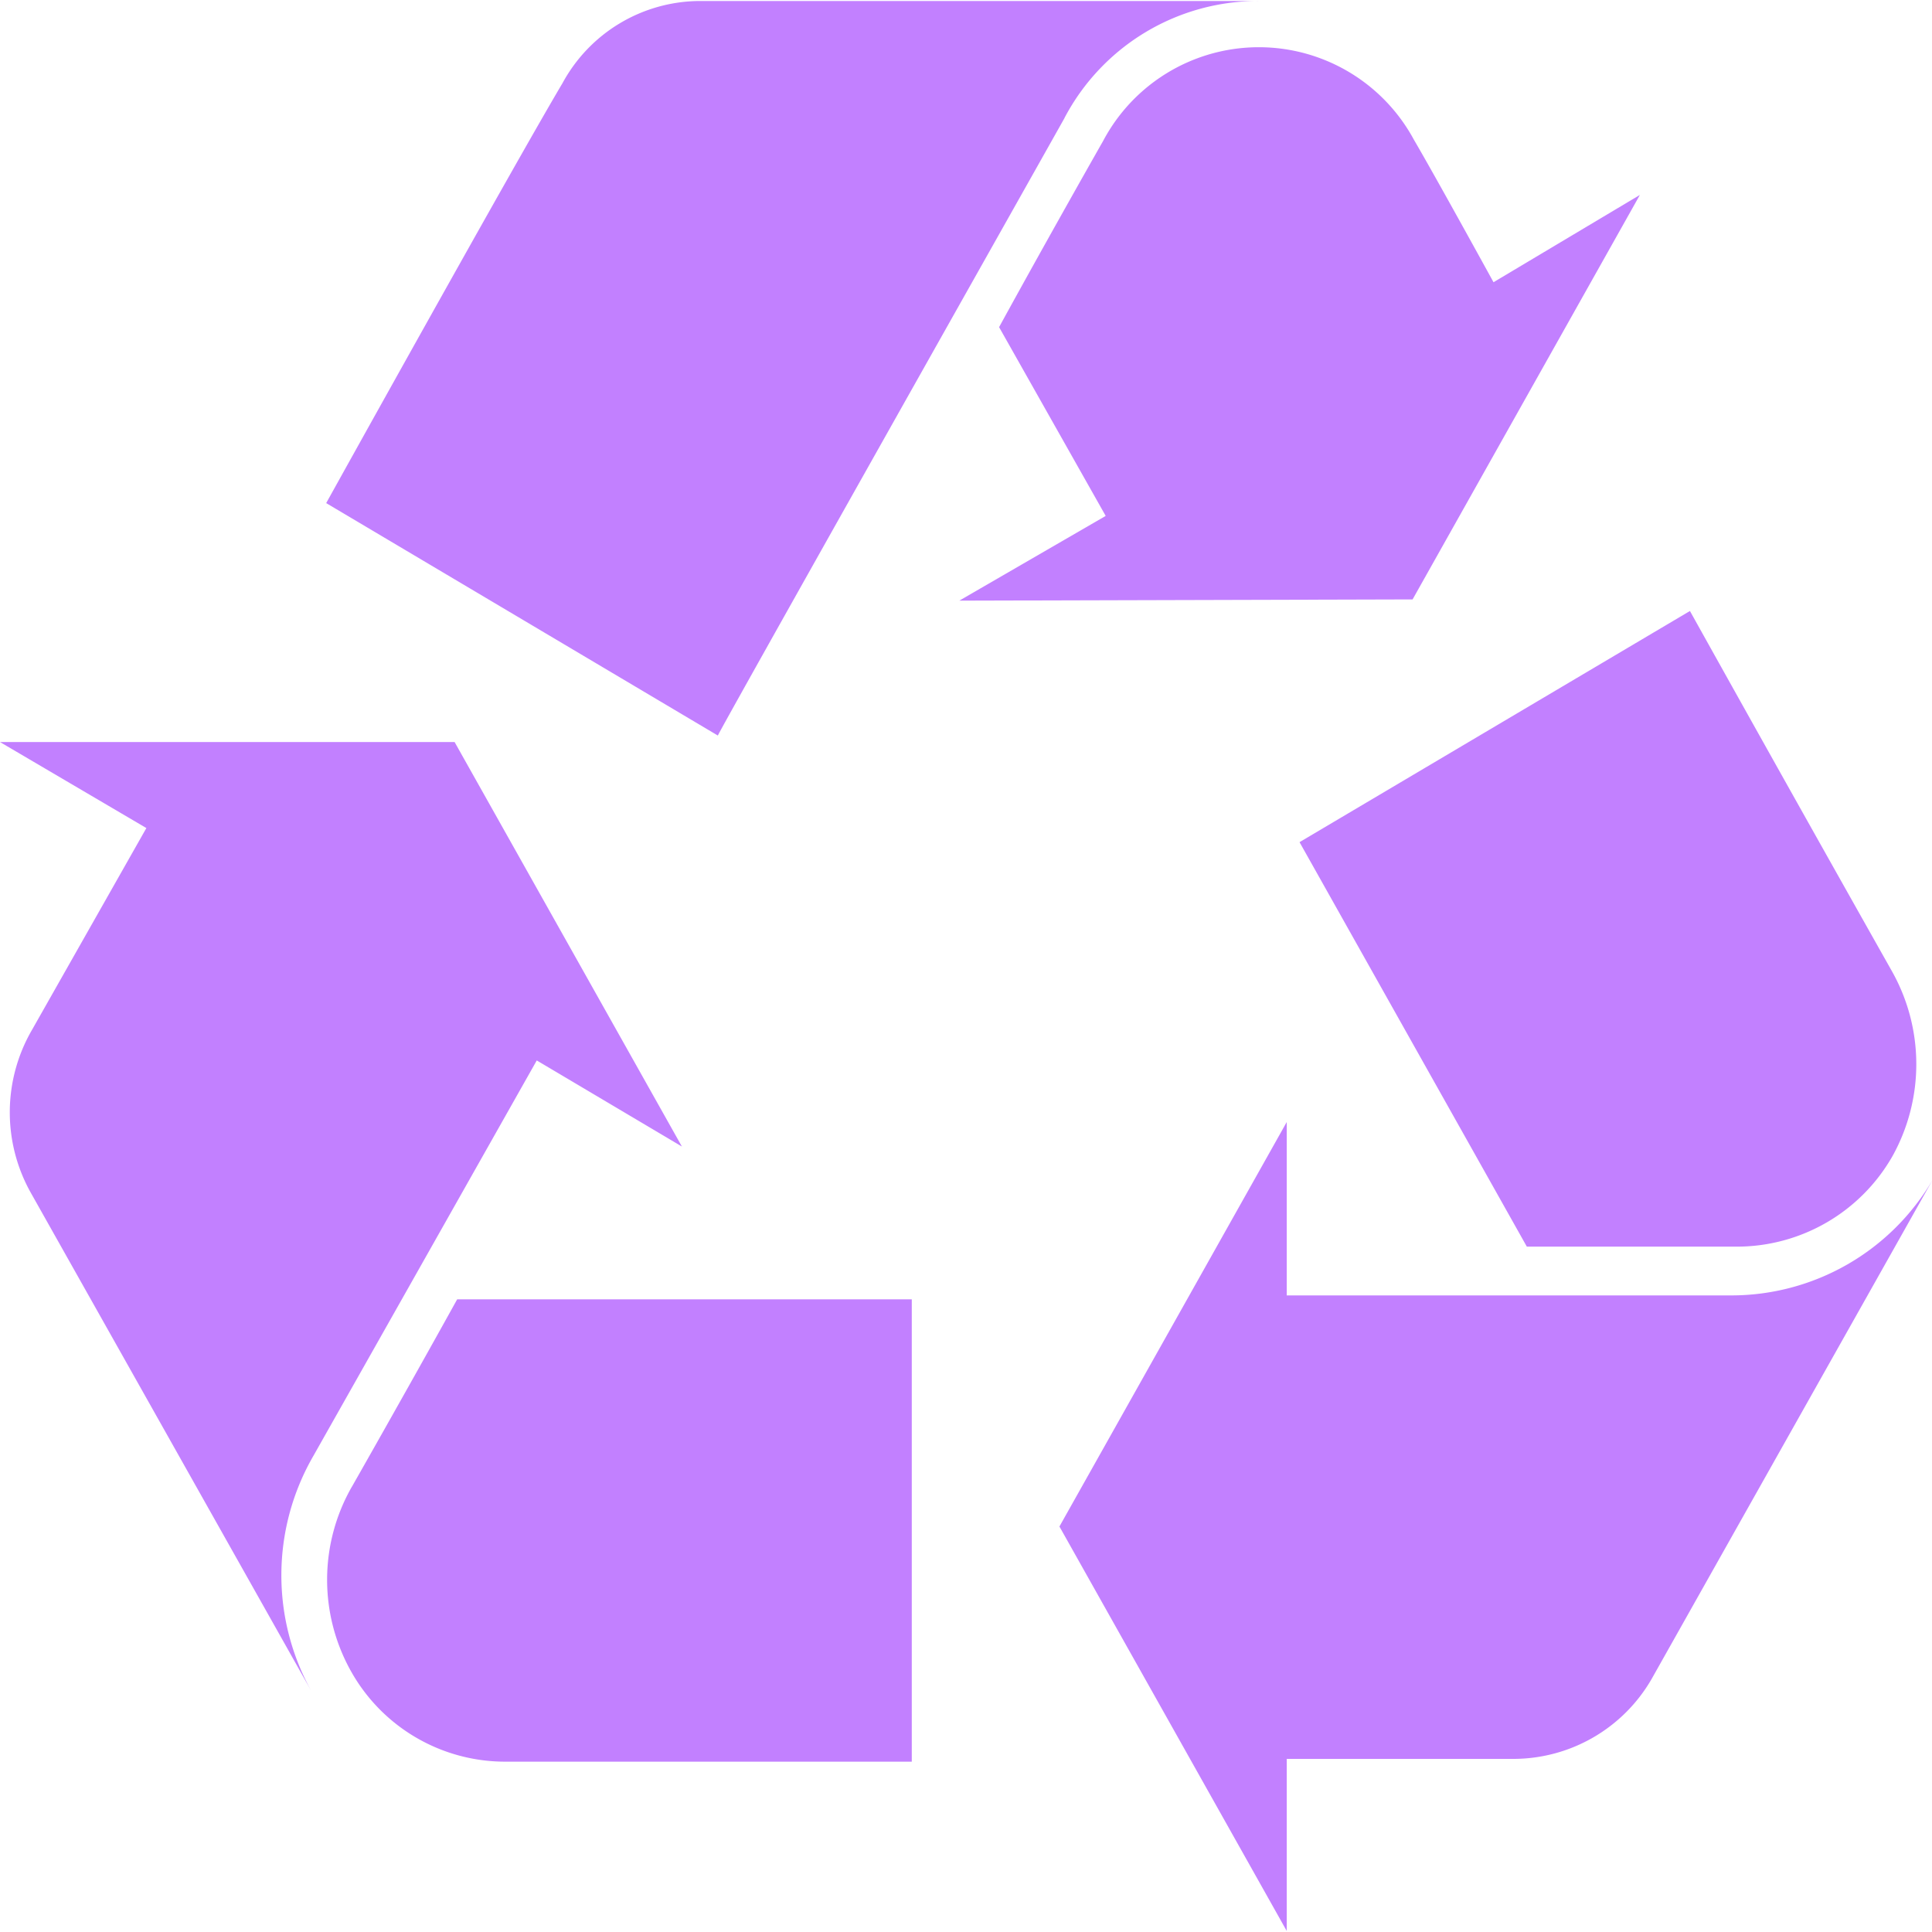 <svg t="1629253012748" class="icon" viewBox="0 0 1025 1024" version="1.1" xmlns="http://www.w3.org/2000/svg" p-id="14541" width="200" height="200"><path d="M918.388 686.764H682.664v-91.989l-120.593 214.596L682.664 1023.966v-91.306h120.593a84.719 84.719 0 0 0 72.909-42.257l149.196-265.01a123.767 123.767 0 0 1-106.974 61.372z m-168.959-369.253l120.593-214.596-77.653 46.319s-29.969-54.613-42.257-75.639a93.491 93.491 0 0 0-164.863 0.683s-27.921 49.049-55.193 98.782l56.559 100.147-77.653 44.953zM284.773 562.109L166.229 771.96a126.6 126.6 0 0 0-0.683 125.371L16.35 632.321a87.176 87.176 0 0 1 0.683-86.528l60.621-106.974L0 393.184h241.185l120.593 214.596z m525.276 98.782l-120.593-214.596 207.12-122.641a43970.072 43970.072 0 0 0 106.974 190.771 100.556 100.556 0 0 1 0.683 98.099 95.061 95.061 0 0 1-83.114 48.367h-111.069zM186.675 788.31s27.921-49.049 55.876-99.464h241.185v245.281H269.106a93.696 93.696 0 0 1-83.114-48.367 99.294 99.294 0 0 1 0.683-97.484zM564.802 62.058c-27.921 49.732-184.627 327.679-183.944 327.679L173.055 266.413s99.464-179.165 125.371-222.788A83.217 83.217 0 0 1 370.653 0.038h297.744a116.053 116.053 0 0 0-103.594 61.952z" p-id="14542" fill="#C280FF"></path></svg>